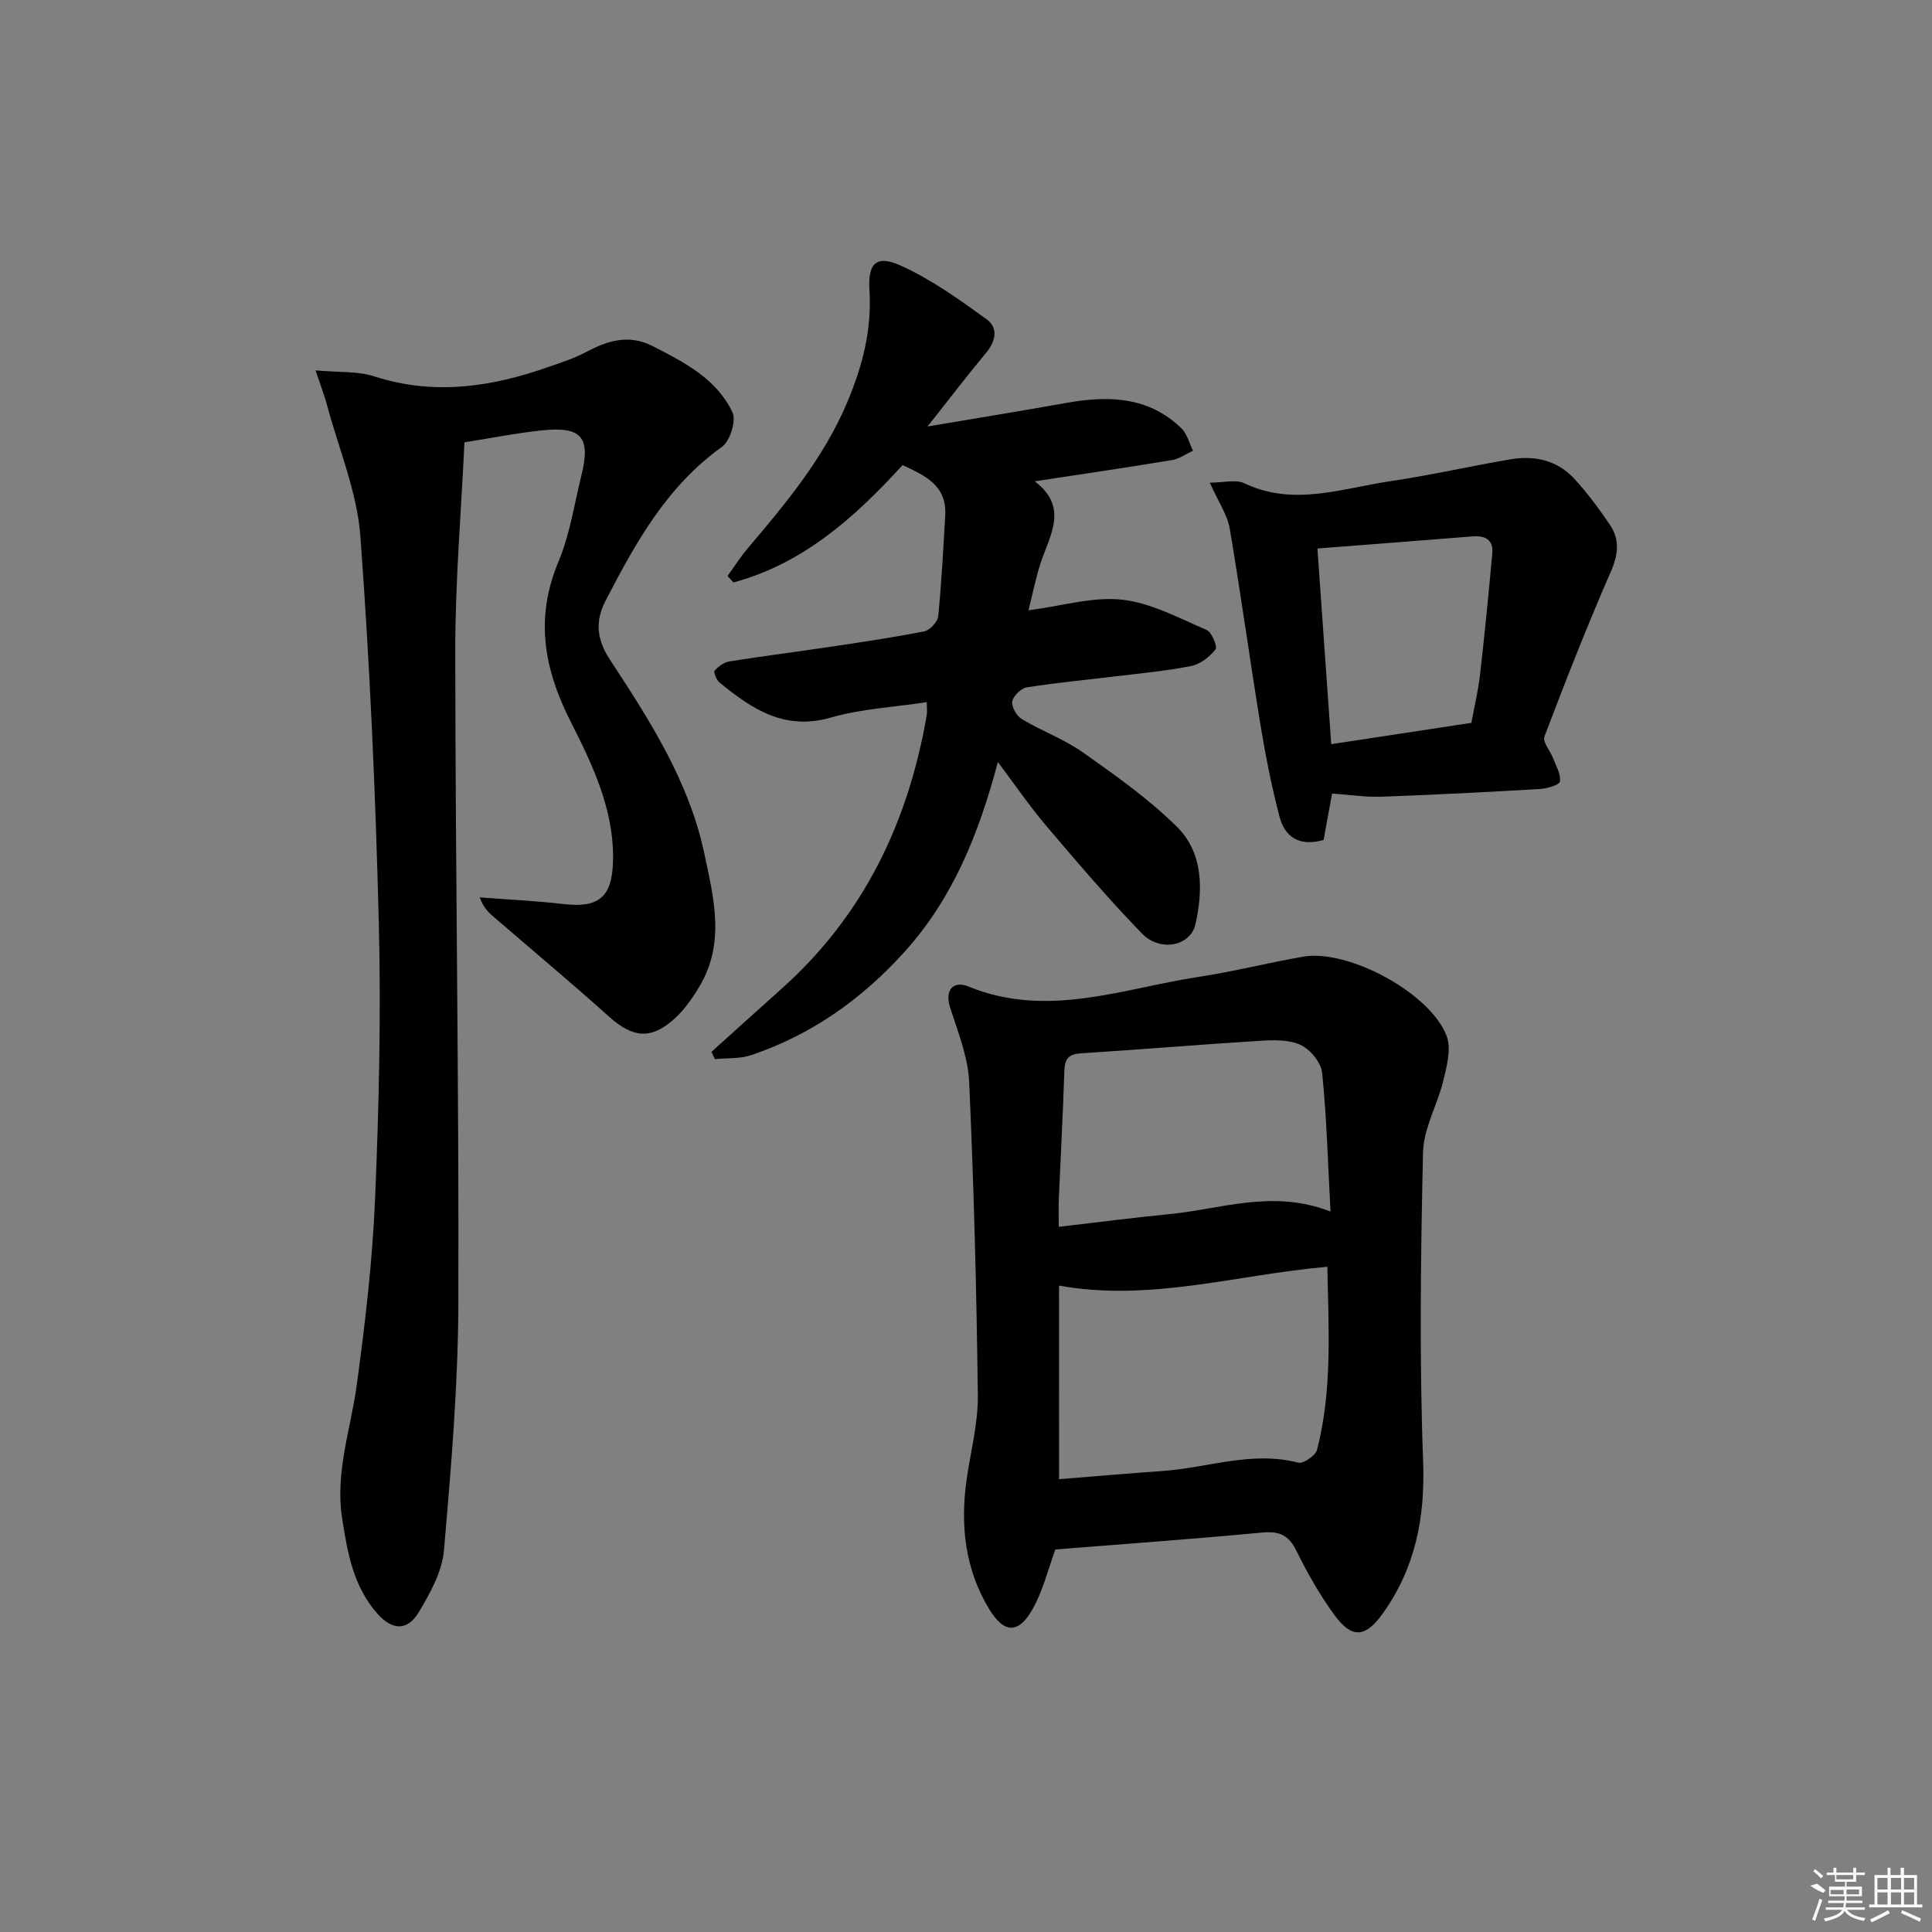 <svg enable-background="new 0 0 400 400" viewBox="0 0 400 400" xmlns="http://www.w3.org/2000/svg"><rect x="0" y="0" width="400" height="400" fill="#808080" stroke="none"/><path d="m65.33 76.68c4.88.45 8.75.14 12.15 1.24 12.34 4 24.22 2.22 36.04-1.93 2.66-.93 5.39-1.8 7.86-3.12 4.46-2.38 8.85-3.7 13.7-1.23 6.58 3.35 13.28 6.77 16.57 13.73.82 1.73-.5 5.96-2.18 7.15-11.44 8.17-17.91 19.91-24.12 31.91-2.14 4.15-1.83 7.93.88 12.07 8.2 12.51 16.35 25.1 19.56 40.08 1.99 9.31 4.4 18.65-.97 27.64-1.43 2.4-3.1 4.81-5.15 6.67-4.86 4.42-8.67 3.98-13.51-.35-7.92-7.1-16.09-13.93-24.14-20.88-.99-.85-1.92-1.78-2.69-3.86 5.77.44 11.56.7 17.3 1.37 7.33.86 10.11-1.41 10.29-8.88.26-10.55-4.21-19.89-8.73-28.8-5.6-11.03-7.46-21.51-2.56-33.22 2.35-5.6 3.25-11.81 4.73-17.77 1.98-7.92.09-10.24-8.01-9.41-5.24.54-10.44 1.58-16.19 2.48-.67 14.34-1.9 28.59-1.9 42.83.01 45.13.78 90.26.64 135.39-.06 17.09-1.51 34.2-2.99 51.24-.38 4.38-2.85 8.82-5.19 12.73-2.34 3.92-5.46 3.83-8.56.36-5-5.61-6.23-12.67-7.33-19.78-1.47-9.49 1.78-18.4 3.03-27.58 1.75-12.83 3.26-25.74 3.8-38.66.8-18.95 1.24-37.96.77-56.92-.67-26.75-1.84-53.52-3.82-80.2-.68-9.09-4.44-17.96-6.85-26.92-.49-1.9-1.22-3.75-2.43-7.38z"/><path d="m218.5 320.8c-1.45 3.94-2.51 8.36-4.63 12.2-2.96 5.37-6 5.25-9.11.09-5.04-8.37-5.98-17.49-4.6-26.99.83-5.73 2.36-11.48 2.29-17.21-.26-21.62-.82-43.24-1.79-64.84-.23-5.17-2.3-10.32-3.92-15.35-1.27-3.96.79-5.67 3.75-4.46 16.34 6.71 31.98.39 47.82-2.01 7.2-1.1 14.29-2.91 21.48-4.16 9.38-1.64 26.54 7.63 29.76 16.54.94 2.6 0 6.09-.7 9.03-1.22 5.06-4.12 9.97-4.23 14.98-.48 21.31-.77 42.66.02 63.96.43 11.66-1.6 22.01-8.34 31.46-3.57 5.01-6.39 5.31-10.03.32-3.02-4.14-5.59-8.67-7.86-13.28-1.58-3.22-3.51-4.12-7.02-3.79-14.21 1.34-28.45 2.36-42.89 3.51zm.77-14.55c7.5-.6 14.44-1.21 21.38-1.69 9.36-.65 18.52-4.23 28.14-1.73 1.05.27 3.58-1.47 3.89-2.67 3.23-12.5 2.35-25.23 2.14-37.89-18.79 1.63-36.73 7.31-55.56 3.9.01 13.01.01 26.1.01 40.08zm56.2-55.41c-.55-10.17-.79-19.46-1.73-28.69-.21-2.12-2.4-4.81-4.39-5.77-2.38-1.15-5.54-1.07-8.32-.9-12.43.76-24.83 1.82-37.26 2.6-2.64.17-3.33 1.23-3.41 3.68-.28 8.8-.76 17.59-1.14 26.39-.08 1.77-.01 3.55-.01 5.85 8.05-.93 15.43-1.9 22.83-2.62 10.79-1.04 21.48-5.21 33.43-.54z"/><path d="m212.94 126.36c6.99-.91 13.33-2.87 19.38-2.2 6 .66 11.78 3.82 17.49 6.26 1.08.46 2.3 3.45 1.85 4.03-1.2 1.54-3.14 3.05-5.01 3.43-5.2 1.04-10.51 1.52-15.78 2.16-6.1.75-12.22 1.3-18.28 2.27-1.19.19-2.82 1.77-3.01 2.92-.19 1.11.9 3.01 1.98 3.65 4.12 2.47 8.77 4.16 12.66 6.91 6.75 4.77 13.61 9.6 19.45 15.39 5.48 5.42 5.43 13.08 3.83 20.18-1.03 4.55-7.31 5.77-11.04 1.94-6.94-7.14-13.41-14.75-19.87-22.35-3.4-4-6.37-8.36-9.99-13.18-3.95 14.9-9.33 28.18-19.21 39.17-8.83 9.82-19.31 17.29-31.89 21.52-2.32.78-4.98.57-7.48.82-.24-.5-.48-1-.72-1.5 4.85-4.37 9.69-8.76 14.56-13.11 16.96-15.16 26.18-34.42 30-56.55.13-.78.02-1.59.02-2.75-6.89 1.05-13.58 1.38-19.85 3.19-9.59 2.77-16.35-1.76-23.04-7.24-.64-.53-1.31-2.14-1.05-2.44.77-.89 1.95-1.76 3.08-1.94 6.89-1.1 13.81-1.97 20.71-3 6.56-.98 13.14-1.94 19.64-3.23 1.16-.23 2.76-1.96 2.88-3.13.69-6.93 1.04-13.89 1.45-20.84.37-6.21-4.15-8.29-8.84-10.44-9.91 10.87-20.62 20.41-35.01 24.29-.41-.45-.82-.9-1.22-1.35 1.38-1.9 2.65-3.9 4.17-5.7 7.95-9.39 15.77-18.72 20.66-30.37 3.18-7.6 5.06-14.97 4.55-23.15-.35-5.49 1.43-7.29 6.37-5.08 6.37 2.85 12.19 7.05 17.9 11.17 2.45 1.77 1.87 4.58-.18 7.02-3.8 4.54-7.39 9.26-12.06 15.17 10.65-1.8 19.76-3.28 28.85-4.9 8.68-1.54 16.96-1.3 23.73 5.3 1.17 1.14 1.6 3.05 2.37 4.61-1.44.67-2.82 1.69-4.33 1.94-9.15 1.52-18.33 2.86-28.44 4.4 7.16 5.42 3.07 11.21 1.19 17.05-.98 2.99-1.57 6.08-2.47 9.66z"/><path d="m275.79 164.3c-.66 3.62-1.21 6.67-1.75 9.6-5.04 1.45-8.04-.62-9.14-4.84-1.62-6.22-2.88-12.56-3.92-18.91-2.22-13.57-4.08-27.2-6.39-40.75-.48-2.82-2.3-5.41-4.11-9.47 2.9 0 5.39-.72 7.13.12 10.21 4.87 20.21 1.05 30.21-.42 8.36-1.23 16.62-3.13 24.95-4.54 5.02-.85 9.72.24 13.25 4.11 2.67 2.93 5.06 6.15 7.29 9.44 2.11 3.12 1.73 6.2.16 9.8-4.91 11.22-9.37 22.64-13.72 34.08-.41 1.09 1.21 2.91 1.79 4.43.61 1.6 1.64 3.31 1.43 4.83-.1.72-2.64 1.48-4.11 1.57-10.95.64-21.9 1.21-32.86 1.6-3.27.11-6.56-.4-10.21-.65zm28.84-14.64c.65-3.51 1.43-6.73 1.8-9.99.95-8.33 1.77-16.68 2.53-25.04.26-2.81-1.37-3.79-4.04-3.58-10.54.85-21.08 1.65-32.16 2.51.97 13.69 1.89 26.85 2.86 40.51 9.95-1.51 19.39-2.95 29.01-4.41z"/><g fill="#fafafa"><path d="m374.8 390.4 1.4-.4c.7.5 1.3 1 1.8 1.4l-.5.5c-1.5-.6-2.1-1.1-2.7-1.5zm1 7.3-.6-.3c.5-1.4 1.1-2.8 1.5-4.3.2.1.4.2.6.3-.5 1.3-1 2.8-1.5 4.3zm-.4-10.3.4-.4c.4.3 1 .8 1.7 1.4l-.5.5c-.4-.5-1-1-1.6-1.5zm2.5.3h1.7v-1h.6v1h3.5v-1h.6v1h1.8v.5h-1.8v1.4h-2v1h3.2v2h-3.2v.9h3.3v.5h-3.4c0 .3-.1.6-.1.9h4v.5h-3.7c.7.9 1.9 1.5 3.8 1.7-.1.2-.2.4-.3.6-2.1-.4-3.5-1.1-4-2.1-.4 1-1.8 1.7-4 2.2-.1-.2-.2-.4-.3-.6 2.1-.4 3.4-1 3.8-1.8h-3.4v-.5h3.6c.1-.3.1-.6.2-.9h-3.3v-.5h3.4c0-.3 0-.6 0-.9h-3.2v-2h3.3v-1h-2.1v-1.4h-1.7v-.5zm1.1 3.5v1h2.7c0-.3 0-.4 0-.4 0-.1 0-.2 0-.2 0-.1 0-.2 0-.3h-2.7zm1.2-3v.9h3.5v-.9zm4.7 3h-2.6v.6.4h2.6z"/><path d="m393.6 386.7h.6v1.5h2.7v6.1h1.1v.6h-11v-.6h1.1v-6.1h2.7v-1.5h.6v1.5h2.1v-1.5zm-2.7 8.8.4.6c-1.2.6-2.5 1.3-3.8 1.9-.1-.2-.2-.4-.3-.6 1.2-.6 2.5-1.2 3.7-1.9zm-2.2-6.7v2.4h2.1v-2.4zm0 3v2.5h2.1v-2.5zm2.8-3v2.4h2.1v-2.4zm0 3v2.5h2.1v-2.5zm6 6.1c-1.4-.7-2.7-1.3-3.9-1.8l.2-.6c1.5.6 2.7 1.2 3.9 1.7zm-1.2-9.1h-2.1v2.4h2.1zm-2.1 3v2.5h2.1v-2.5z"/></g></svg>